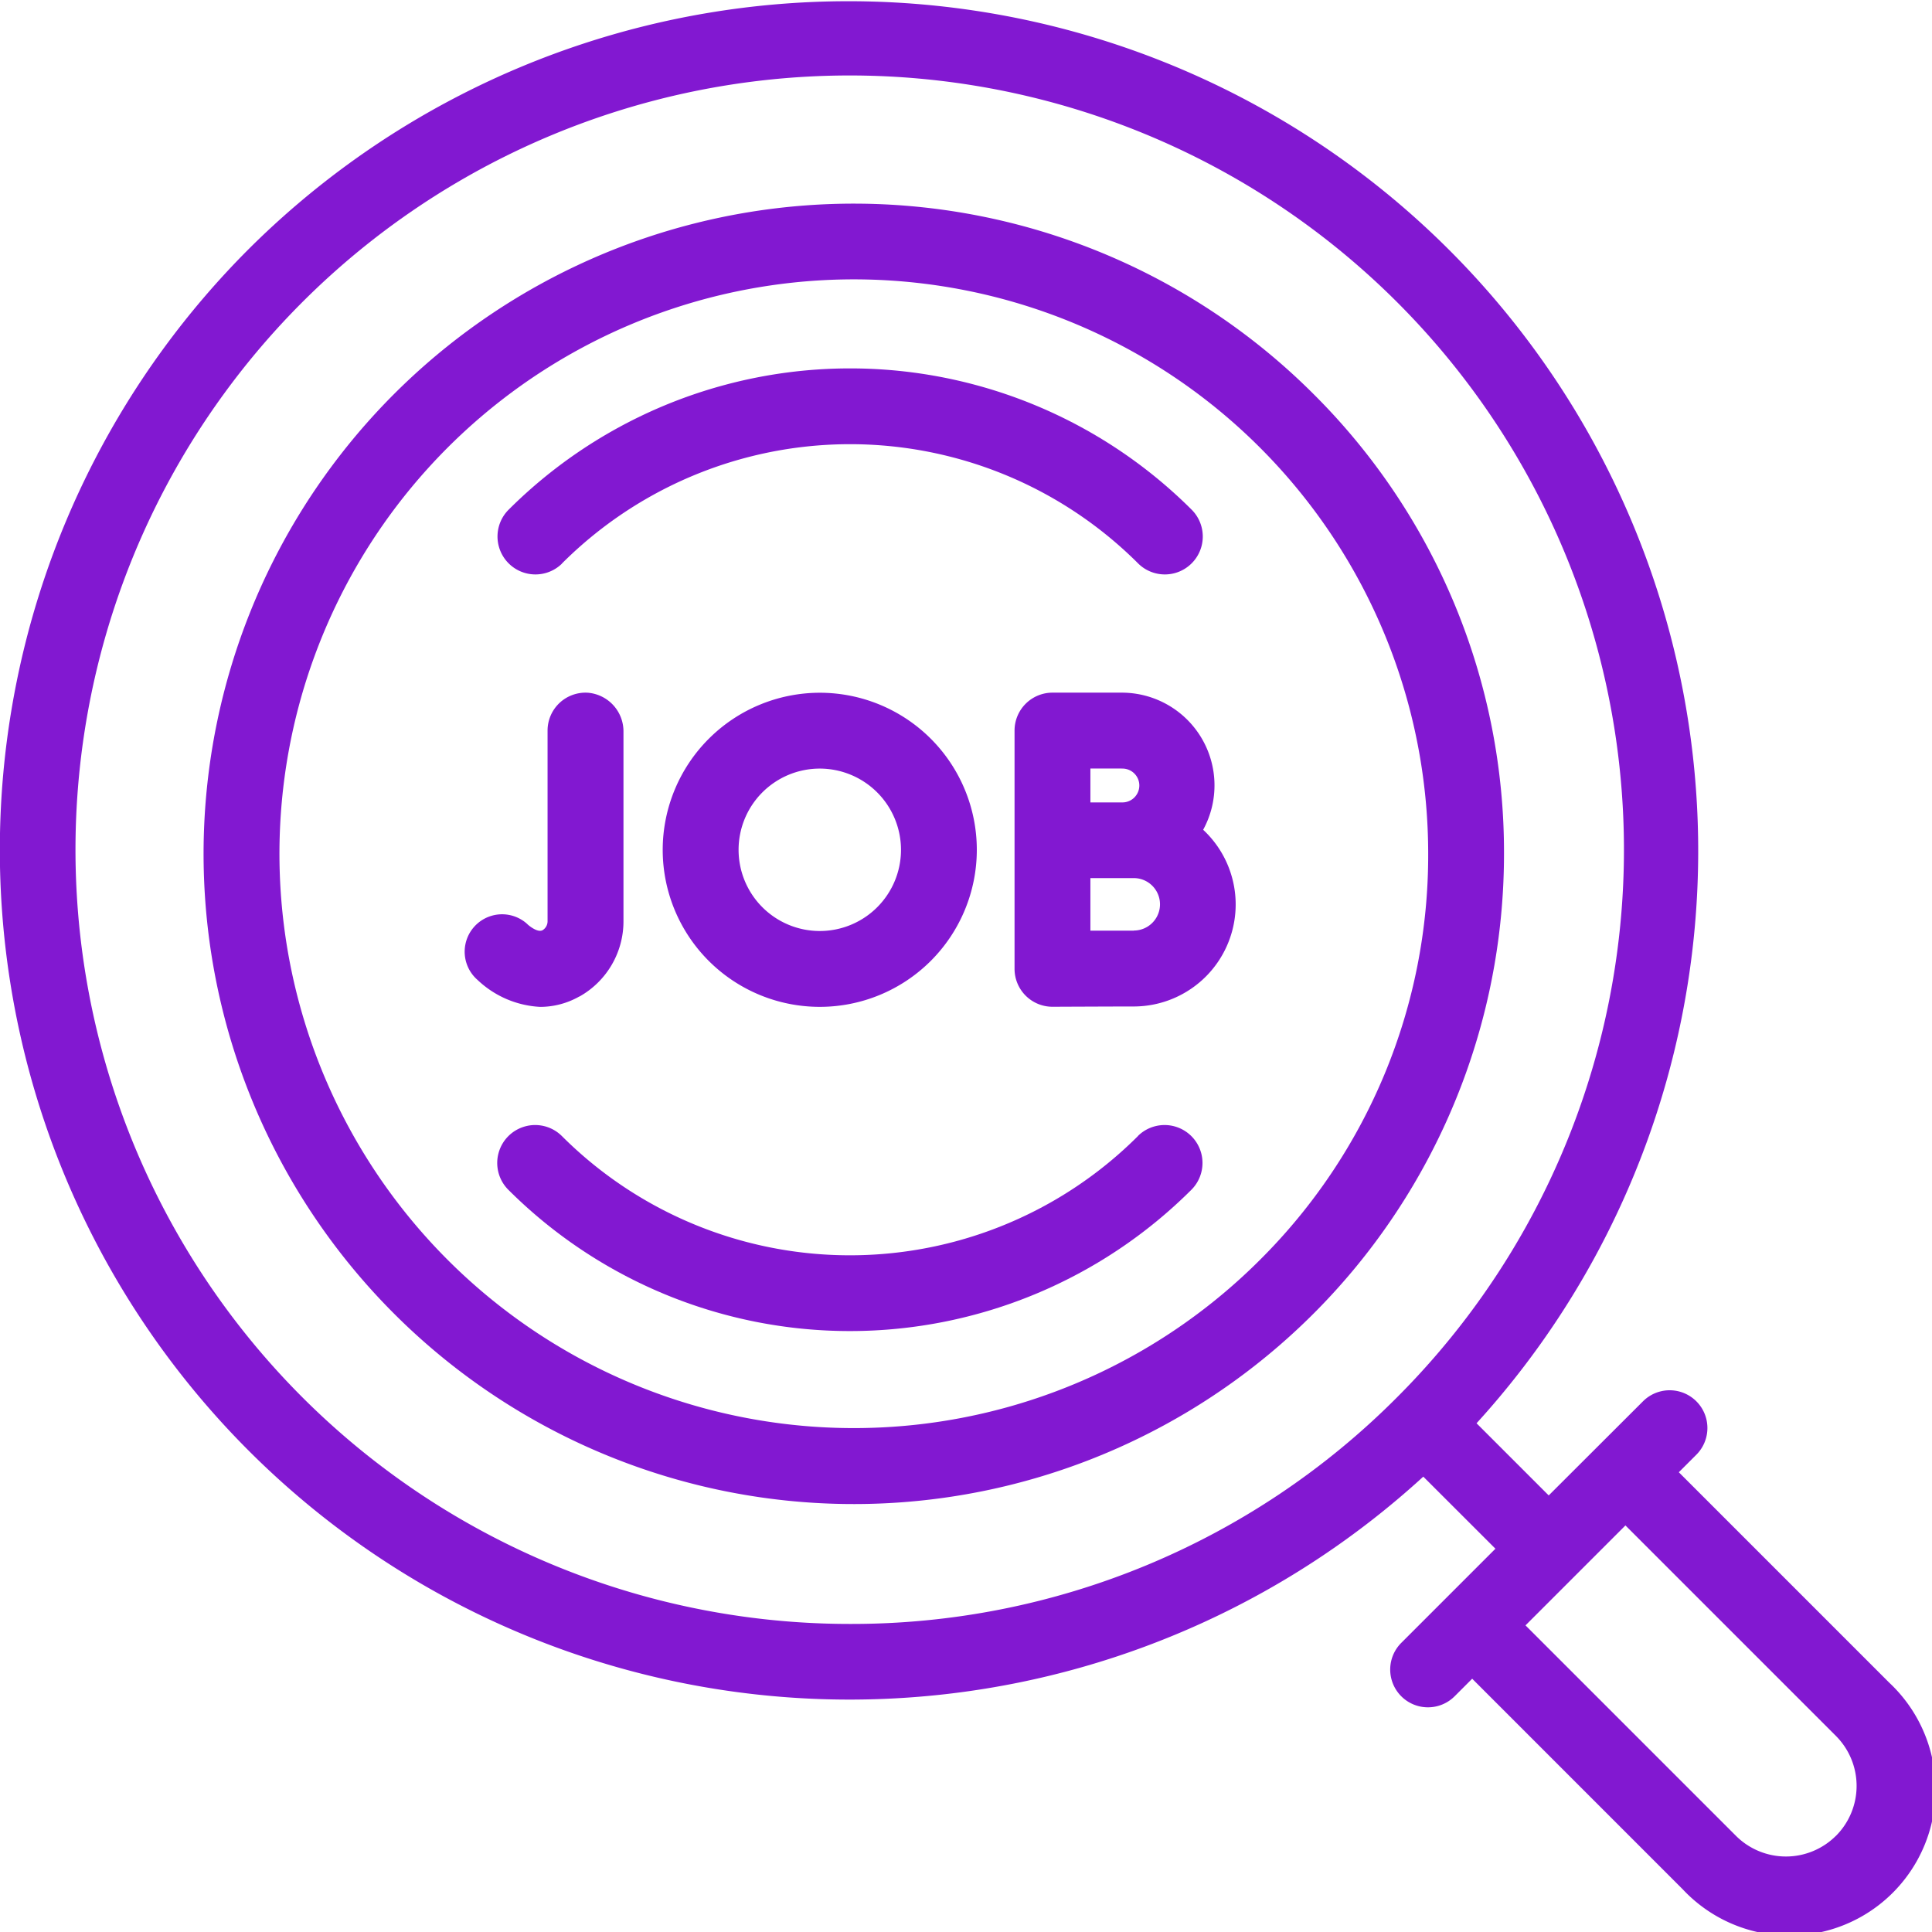 <svg xmlns="http://www.w3.org/2000/svg" width="62" height="62" viewBox="0 0 62 62">
  <g id="download_5_" data-name="download (5)" transform="translate(0 0)">
    <g id="Group_16107" data-name="Group 16107" transform="translate(0 0)">
      <path id="Path_18406" data-name="Path 18406" d="M89.307,59.8a20.866,20.866,0,1,0,6.112,14.755A20.73,20.73,0,0,0,89.307,59.8ZM87.586,87.586a18.432,18.432,0,1,1,5.4-13.034A18.311,18.311,0,0,1,87.586,87.586Z" transform="translate(-47.154 -47.154)" fill="#8218d1"/>
      <path id="Path_18407" data-name="Path 18407" d="M134.173,103.952a13.079,13.079,0,0,1,18.5,0,1.217,1.217,0,0,0,1.721-1.721,15.512,15.512,0,0,0-21.938,0,1.217,1.217,0,0,0,1.721,1.721Z" transform="translate(-116.143 -85.865)" fill="#8218d1"/>
      <path id="Path_18408" data-name="Path 18408" d="M152.669,298.6a13.078,13.078,0,0,1-18.5,0,1.217,1.217,0,0,0-1.721,1.721,15.513,15.513,0,0,0,21.938,0,1.217,1.217,0,0,0-1.721-1.721Z" transform="translate(-116.144 -262.149)" fill="#8218d1"/>
      <path id="Path_18409" data-name="Path 18409" d="M60.629,54l-6.754-6.754.563-.563a1.211,1.211,0,0,0-1.713-1.713L49.7,47.99l-2.316-2.316A27.268,27.268,0,0,0,7.987,7.987a27.268,27.268,0,0,0,37.688,39.4L47.99,49.7l-3.022,3.022a1.211,1.211,0,1,0,1.713,1.713l.563-.563L54,60.629A4.69,4.69,0,1,0,60.629,54ZM27.268,52.114a24.846,24.846,0,1,1,17.569-7.277A24.683,24.683,0,0,1,27.268,52.114Zm31.648,6.8a2.27,2.27,0,0,1-3.207,0l-6.754-6.754,3.207-3.207,6.754,6.754A2.27,2.27,0,0,1,58.916,58.916Z" transform="translate(0 0)" fill="#8218d1"/>
      <path id="Path_18410" data-name="Path 18410" d="M126.644,193.5a2.766,2.766,0,0,0,1.413-2.423v-6.07a1.245,1.245,0,0,0-1.136-1.256,1.217,1.217,0,0,0-1.3,1.214v6.111a.336.336,0,0,1-.16.295c-.166.092-.465-.172-.468-.175l-.046-.043a1.2,1.2,0,1,0-1.571,1.816,3.151,3.151,0,0,0,2.009.863,2.557,2.557,0,0,0,1.256-.334Z" transform="translate(-108.049 -161.52)" fill="#8218d1"/>
      <path id="Path_18411" data-name="Path 18411" d="M275.1,188.148a2.975,2.975,0,0,0-2.615-4.4h-2.221a1.217,1.217,0,0,0-1.217,1.217v7.646a1.217,1.217,0,0,0,1.217,1.217h.005s2.041-.009,2.6-.009a3.274,3.274,0,0,0,2.227-5.674Zm-2.615-1.963a.543.543,0,1,1,0,1.085l-.81,0h-.194v-1.087h1Zm.388,5.2-1.392,0v-1.686h1.392a.841.841,0,1,1,0,1.683Z" transform="translate(-236.489 -161.52)" fill="#8218d1"/>
      <path id="Path_18412" data-name="Path 18412" d="M175.785,188.791a5.04,5.04,0,1,0,5.04-5.04A5.046,5.046,0,0,0,175.785,188.791Zm7.647,0a2.606,2.606,0,1,1-2.606-2.606A2.609,2.609,0,0,1,183.432,188.791Z" transform="translate(-154.518 -161.52)" fill="#8218d1"/>
    </g>
  </g>
</svg>
